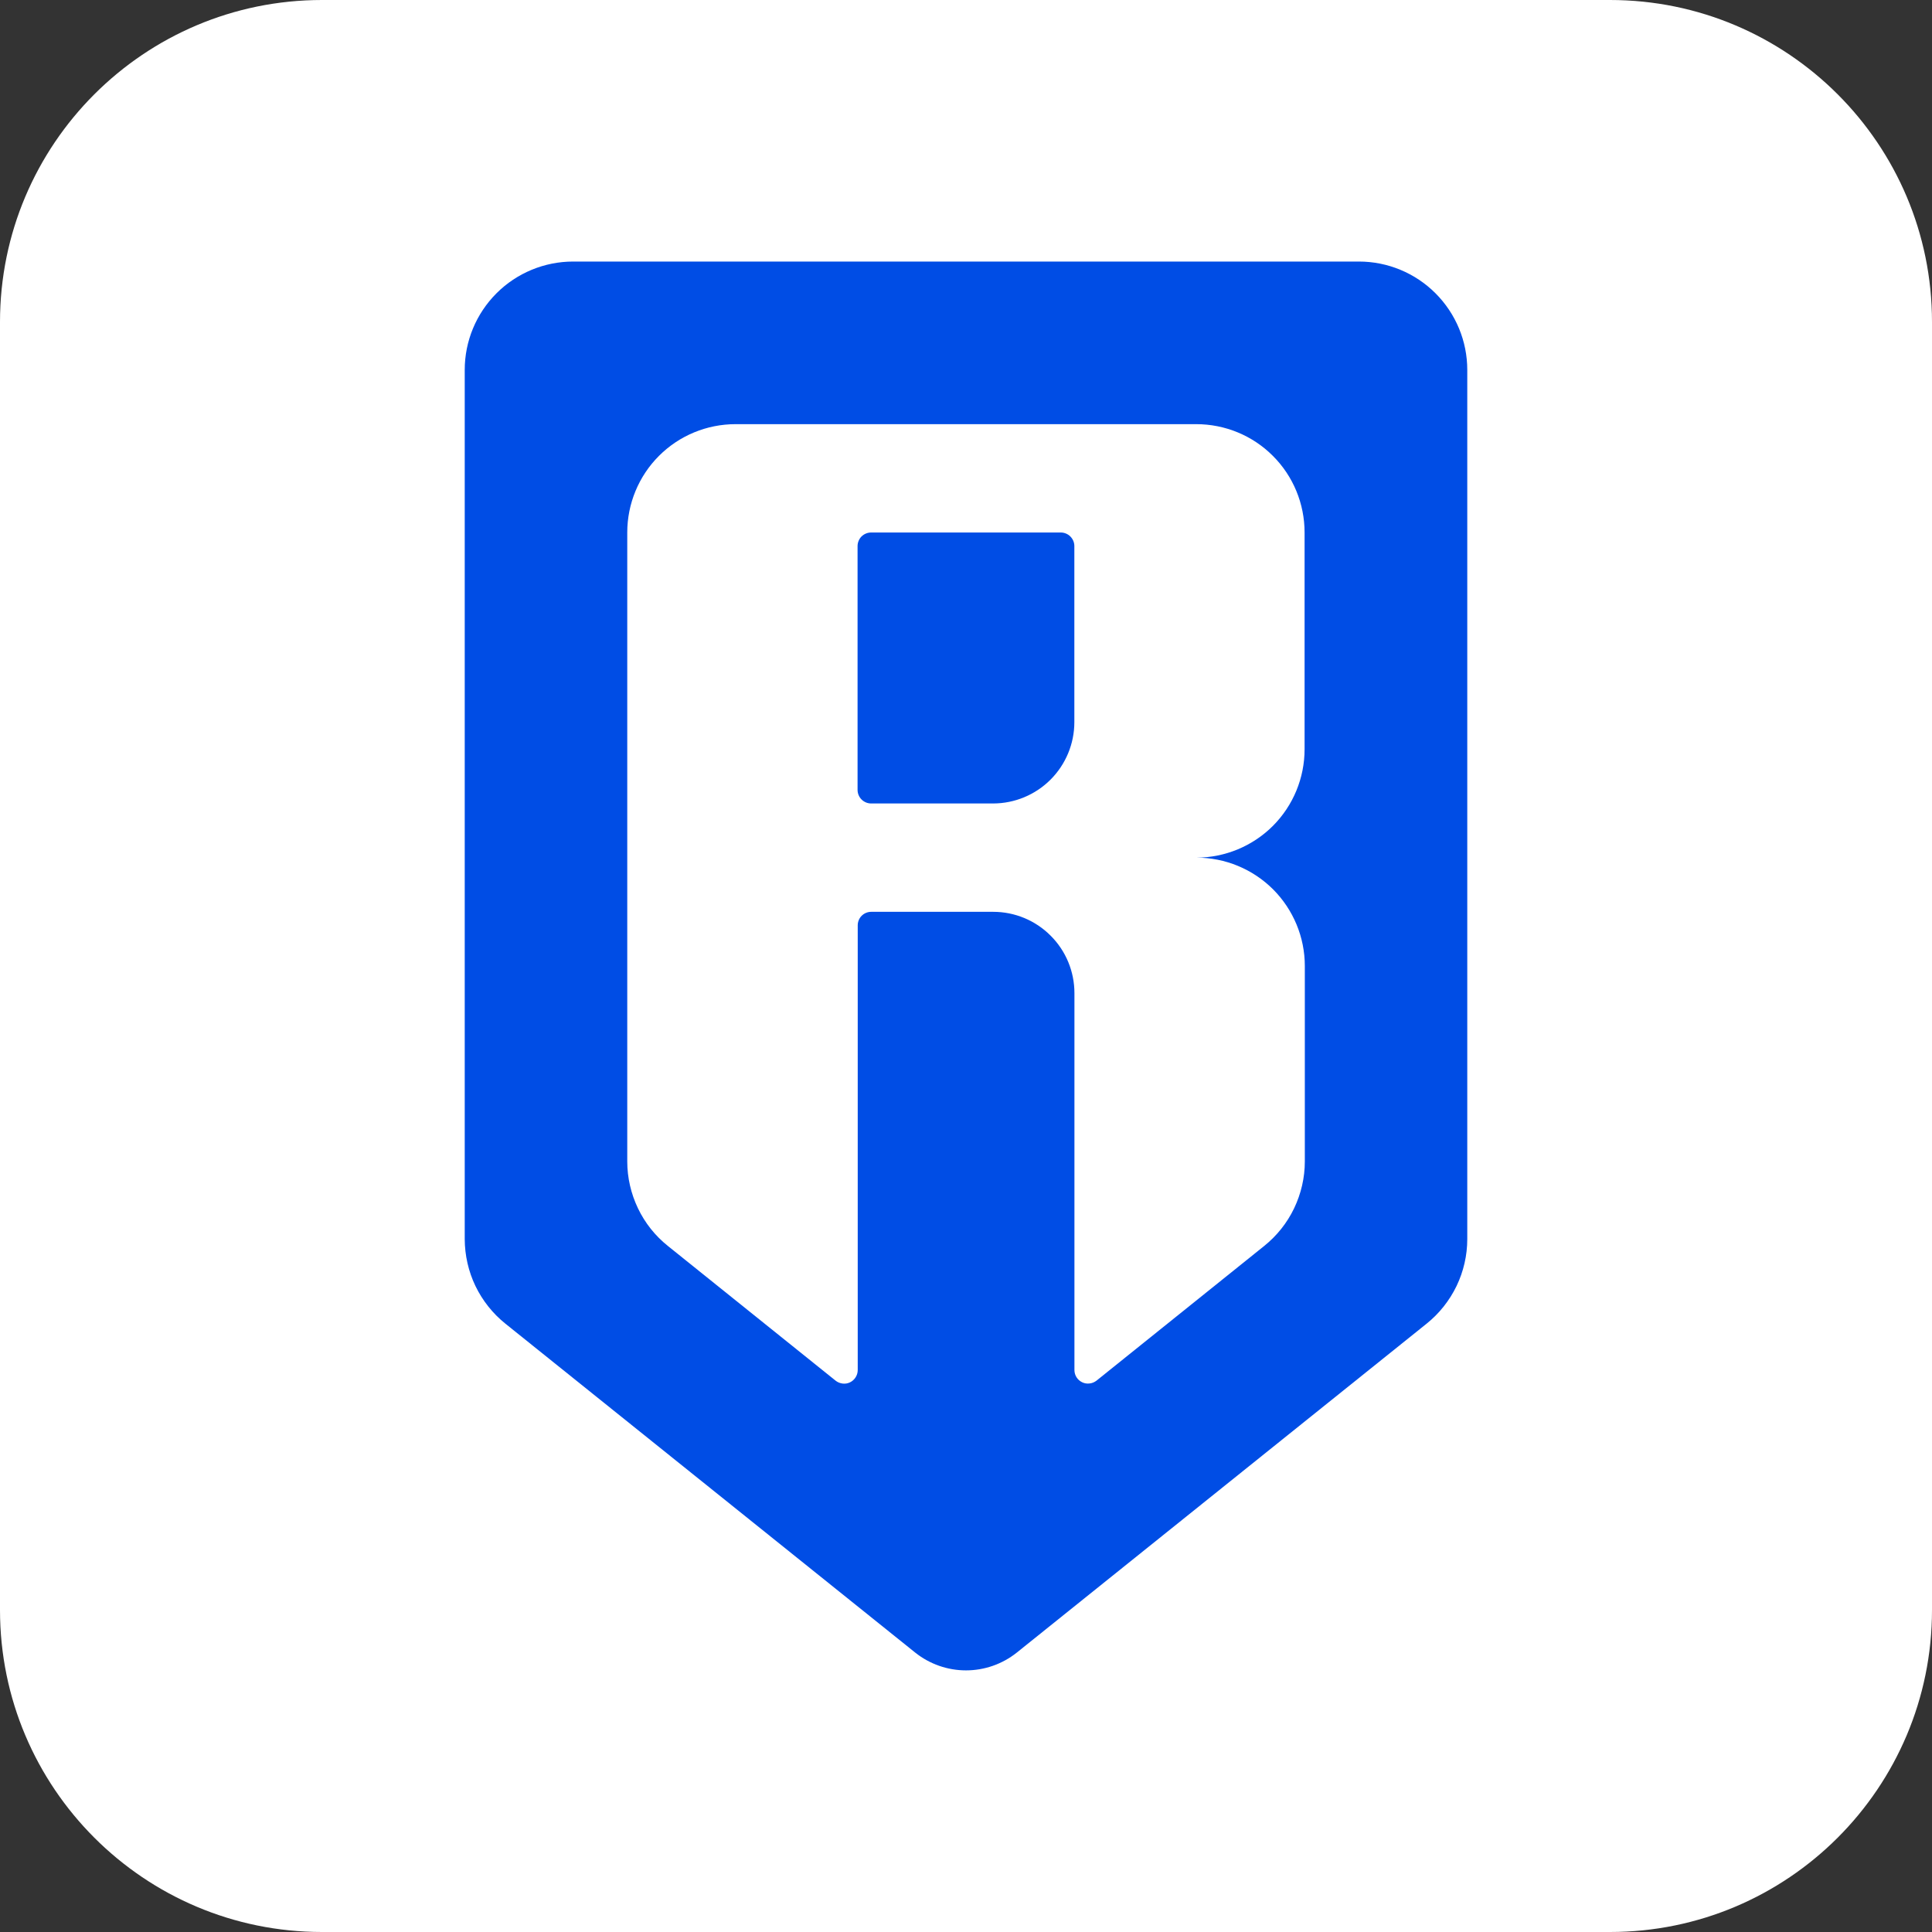 <svg xmlns="http://www.w3.org/2000/svg" fill="none" viewBox="0 0 24 24">
    <rect x="0" y="0" width="24" height="24" fill="#333333" stroke="none"/>
    <g>
        <path fill="white" d="M20 0H4C1.791 0 0 1.791 0 4V20C0 22.209 1.791 24 4 24H20C22.209 24 24 22.209 24 20V4C24 1.791 22.209 0 20 0Z"/>
        <path fill="#004DE5" fill-rule="evenodd" d="M5.773 4.595V15.393C5.774 15.594 5.819 15.794 5.906 15.975C5.994 16.157 6.121 16.317 6.278 16.443L11.369 20.529C11.548 20.672 11.771 20.75 12 20.75C12.229 20.75 12.452 20.672 12.631 20.529L17.722 16.443C17.879 16.317 18.006 16.157 18.094 15.975C18.181 15.794 18.227 15.594 18.227 15.393V4.595C18.227 4.238 18.085 3.896 17.832 3.643C17.58 3.391 17.238 3.249 16.881 3.249H7.12C6.763 3.249 6.42 3.391 6.168 3.643C5.915 3.896 5.773 4.238 5.773 4.595Z" clip-rule="evenodd"/>
        <path fill="white" d="M16.206 9.307V6.615C16.206 6.258 16.065 5.915 15.812 5.663C15.56 5.41 15.217 5.269 14.86 5.269H9.138C8.781 5.269 8.439 5.41 8.186 5.663C7.934 5.915 7.792 6.258 7.792 6.615V14.428C7.792 14.629 7.838 14.828 7.925 15.01C8.012 15.192 8.139 15.352 8.297 15.478L10.38 17.151C10.405 17.171 10.435 17.183 10.467 17.187C10.498 17.191 10.53 17.186 10.559 17.172C10.588 17.158 10.612 17.136 10.629 17.109C10.646 17.082 10.655 17.051 10.655 17.019V11.495C10.655 11.451 10.672 11.408 10.704 11.376C10.735 11.345 10.778 11.327 10.823 11.327H12.338C12.605 11.327 12.862 11.433 13.051 11.623C13.241 11.812 13.347 12.069 13.347 12.337V17.019C13.347 17.051 13.356 17.082 13.373 17.109C13.39 17.136 13.414 17.157 13.443 17.171C13.471 17.185 13.503 17.19 13.535 17.186C13.566 17.183 13.596 17.17 13.621 17.151L15.704 15.478C15.861 15.352 15.989 15.192 16.076 15.01C16.163 14.828 16.209 14.629 16.209 14.428V12C16.209 11.643 16.067 11.301 15.815 11.048C15.562 10.796 15.22 10.654 14.863 10.654C15.219 10.653 15.561 10.511 15.813 10.259C16.065 10.006 16.206 9.664 16.206 9.307ZM12.336 9.981H10.821C10.777 9.981 10.734 9.963 10.702 9.931C10.671 9.9 10.653 9.857 10.653 9.812V6.783C10.653 6.739 10.671 6.696 10.702 6.664C10.734 6.633 10.777 6.615 10.821 6.615H13.177C13.222 6.615 13.265 6.633 13.296 6.664C13.328 6.696 13.346 6.739 13.346 6.783V8.971C13.346 9.239 13.239 9.496 13.05 9.685C12.861 9.874 12.604 9.981 12.336 9.981Z"/>
    </g>
</svg>
